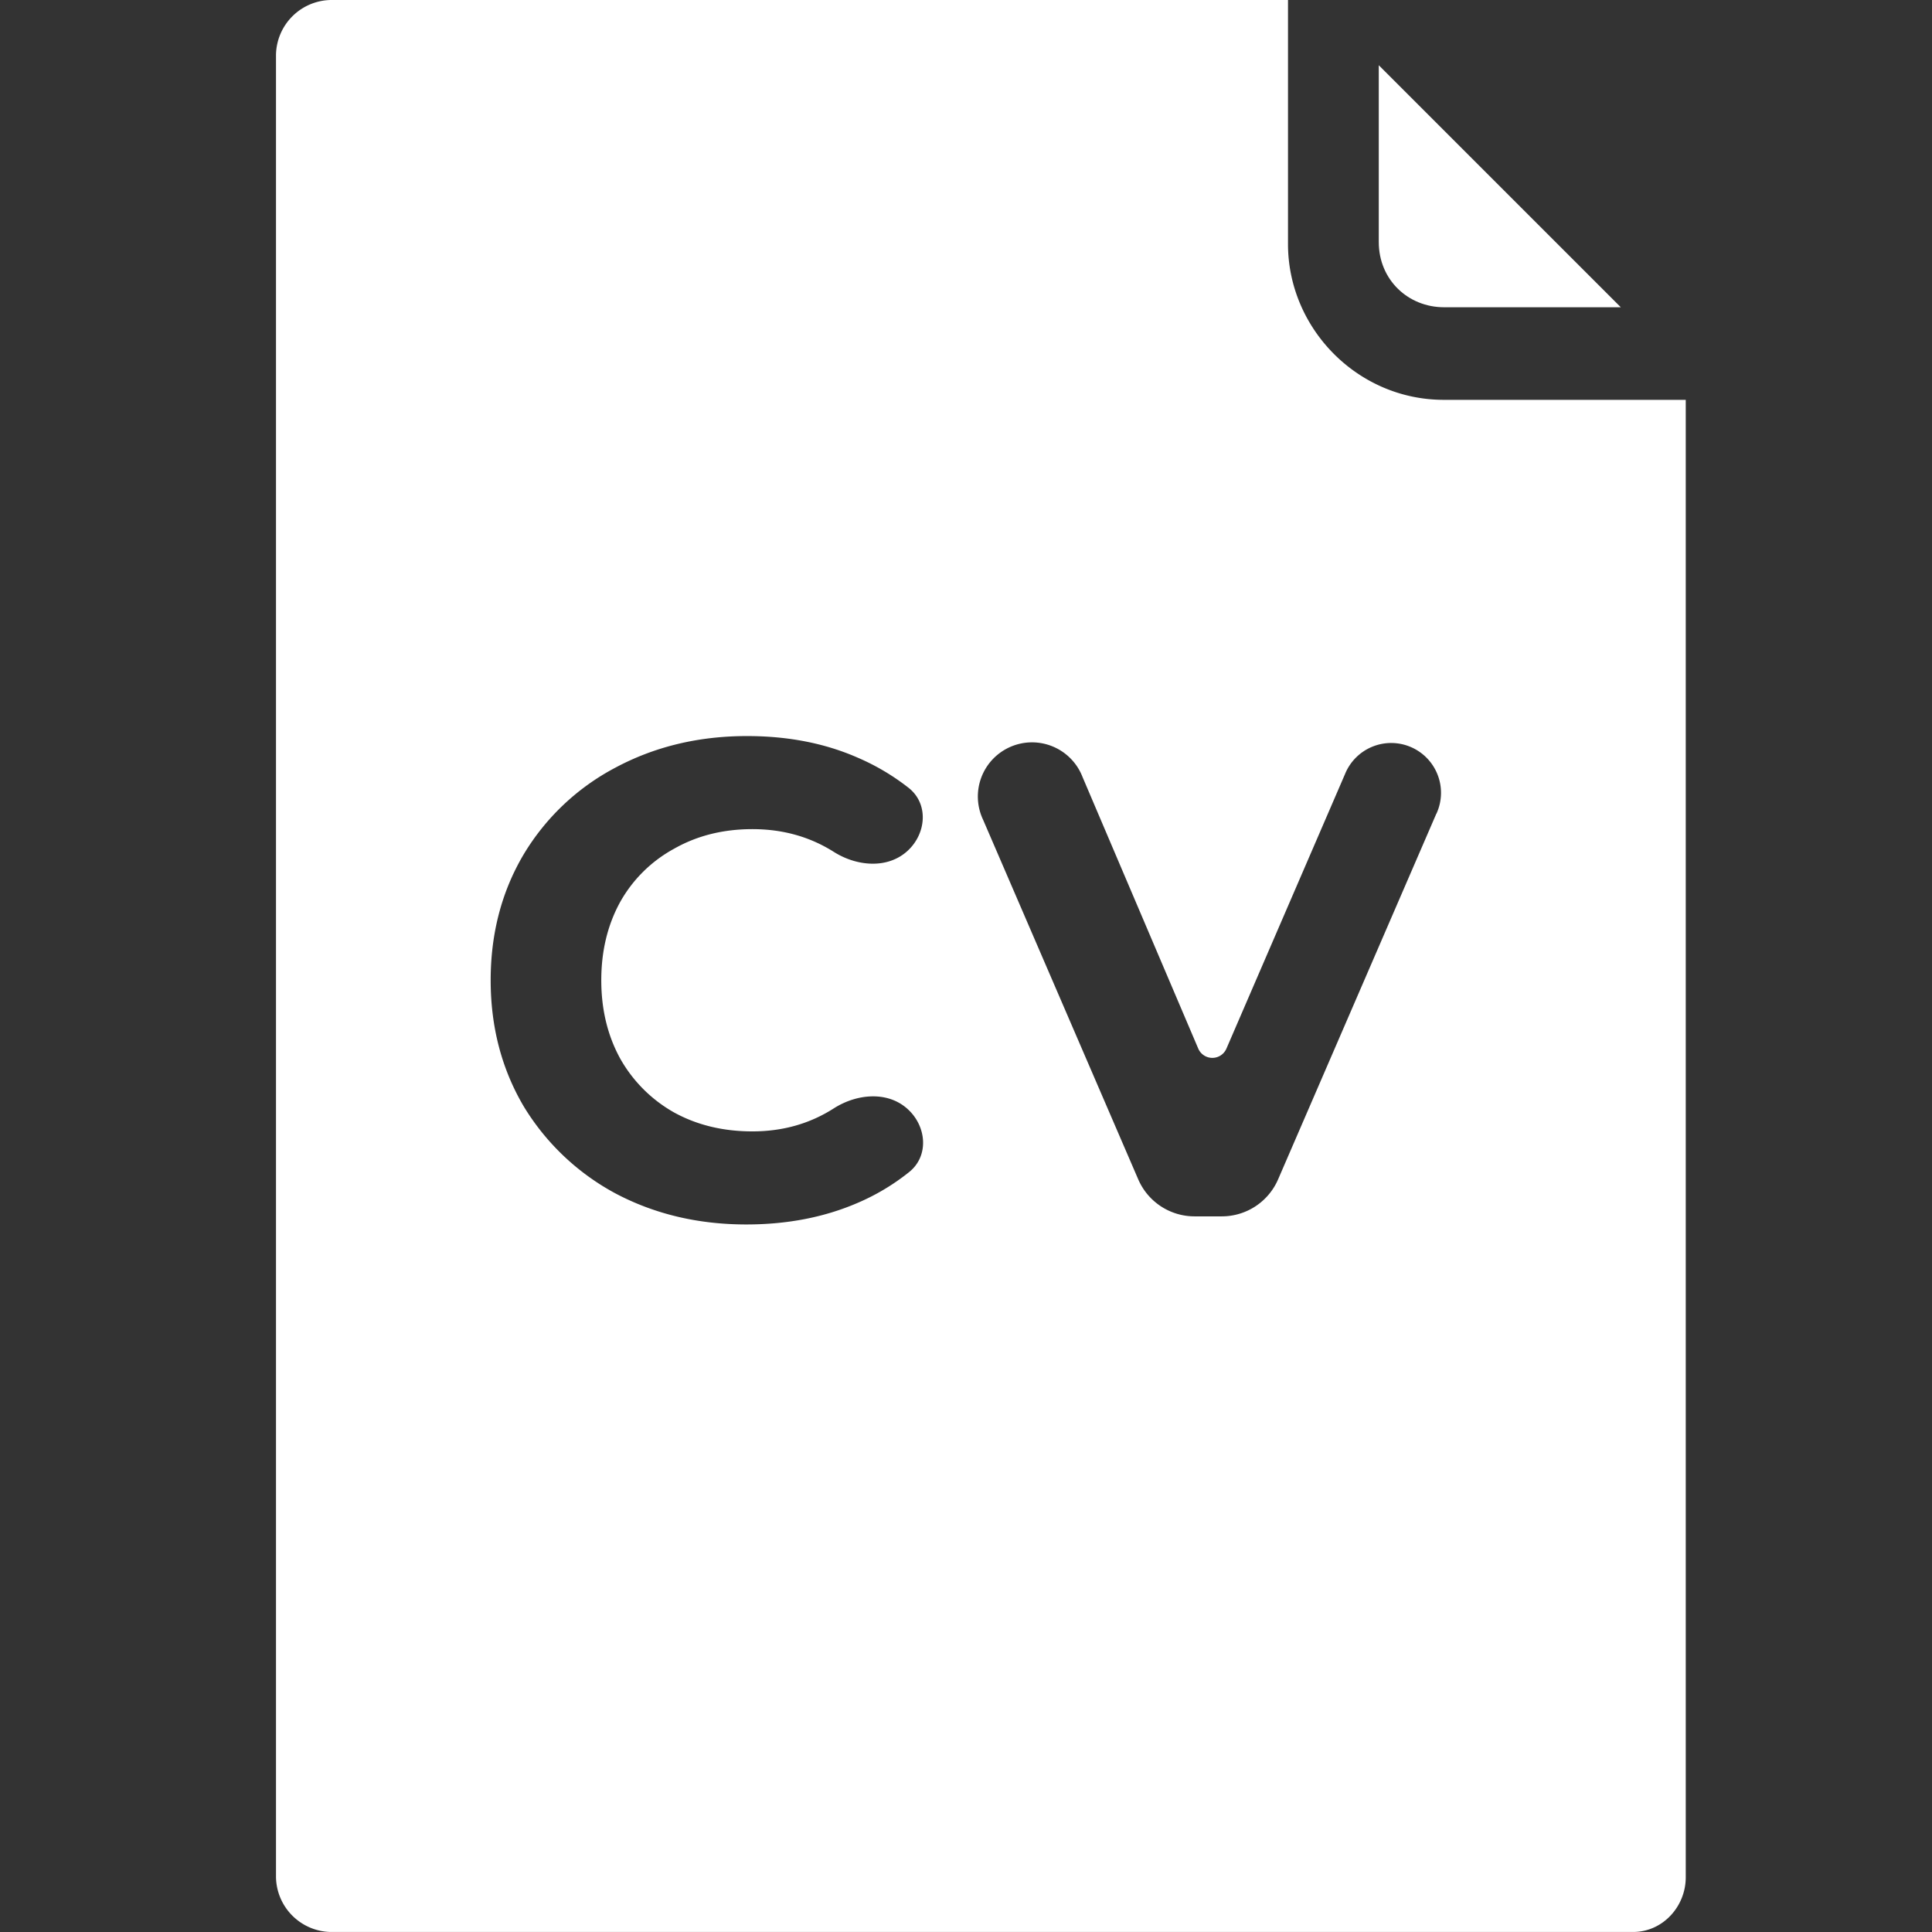 <svg xmlns="http://www.w3.org/2000/svg" width="63" height="63" fill="#fff"><rect width="100%" height="100%" fill="#333333" stroke="none"/><path d="M47.088 10.02h5.765L44.96 2.127v5.765c0 1.235.96 2.127 2.127 2.127z"/><path fill-rule="evenodd" d="M42 7.96c0 2.745 2.265 5.078 5.078 5.078h7.892v48.177c0 .96-.755 1.784-1.716 1.784h-42.48A1.82 1.82 0 019 61.216V1.784A1.82 1.82 0 0110.784 0H42v7.96zM20.07 38.916c1.276.675 2.7 1.012 4.268 1.012 1.335 0 2.545-.235 3.63-.704a7.225 7.225 0 001.678-1.005c.65-.52.573-1.482-.04-2.046-.655-.605-1.667-.51-2.418-.03-.782.5-1.666.75-2.653.75-.953 0-1.804-.205-2.552-.616a4.61 4.61 0 01-1.76-1.76c-.41-.748-.616-1.6-.616-2.552s.205-1.804.616-2.552a4.457 4.457 0 011.76-1.738c.748-.425 1.6-.638 2.552-.638.987 0 1.872.247 2.655.742.75.474 1.757.564 2.408-.037.614-.567.687-1.535.03-2.052a7.46 7.46 0 00-1.66-.984c-1.07-.47-2.273-.704-3.608-.704-1.584 0-3.014.345-4.3 1.034a7.63 7.63 0 00-2.992 2.838C16.36 29.075 16 30.44 16 31.964s.36 2.897 1.078 4.114a7.84 7.84 0 002.992 2.838zm26.77-12.382a1.625 1.625 0 10-2.982-1.29l-3.866 8.95a.5.5 0 01-.919-.002L35.3 25.337a1.766 1.766 0 10-3.244 1.391l5.06 11.728a2 2 0 001.836 1.208h.89a2 2 0 001.835-1.206l5.16-11.924z"/></svg>